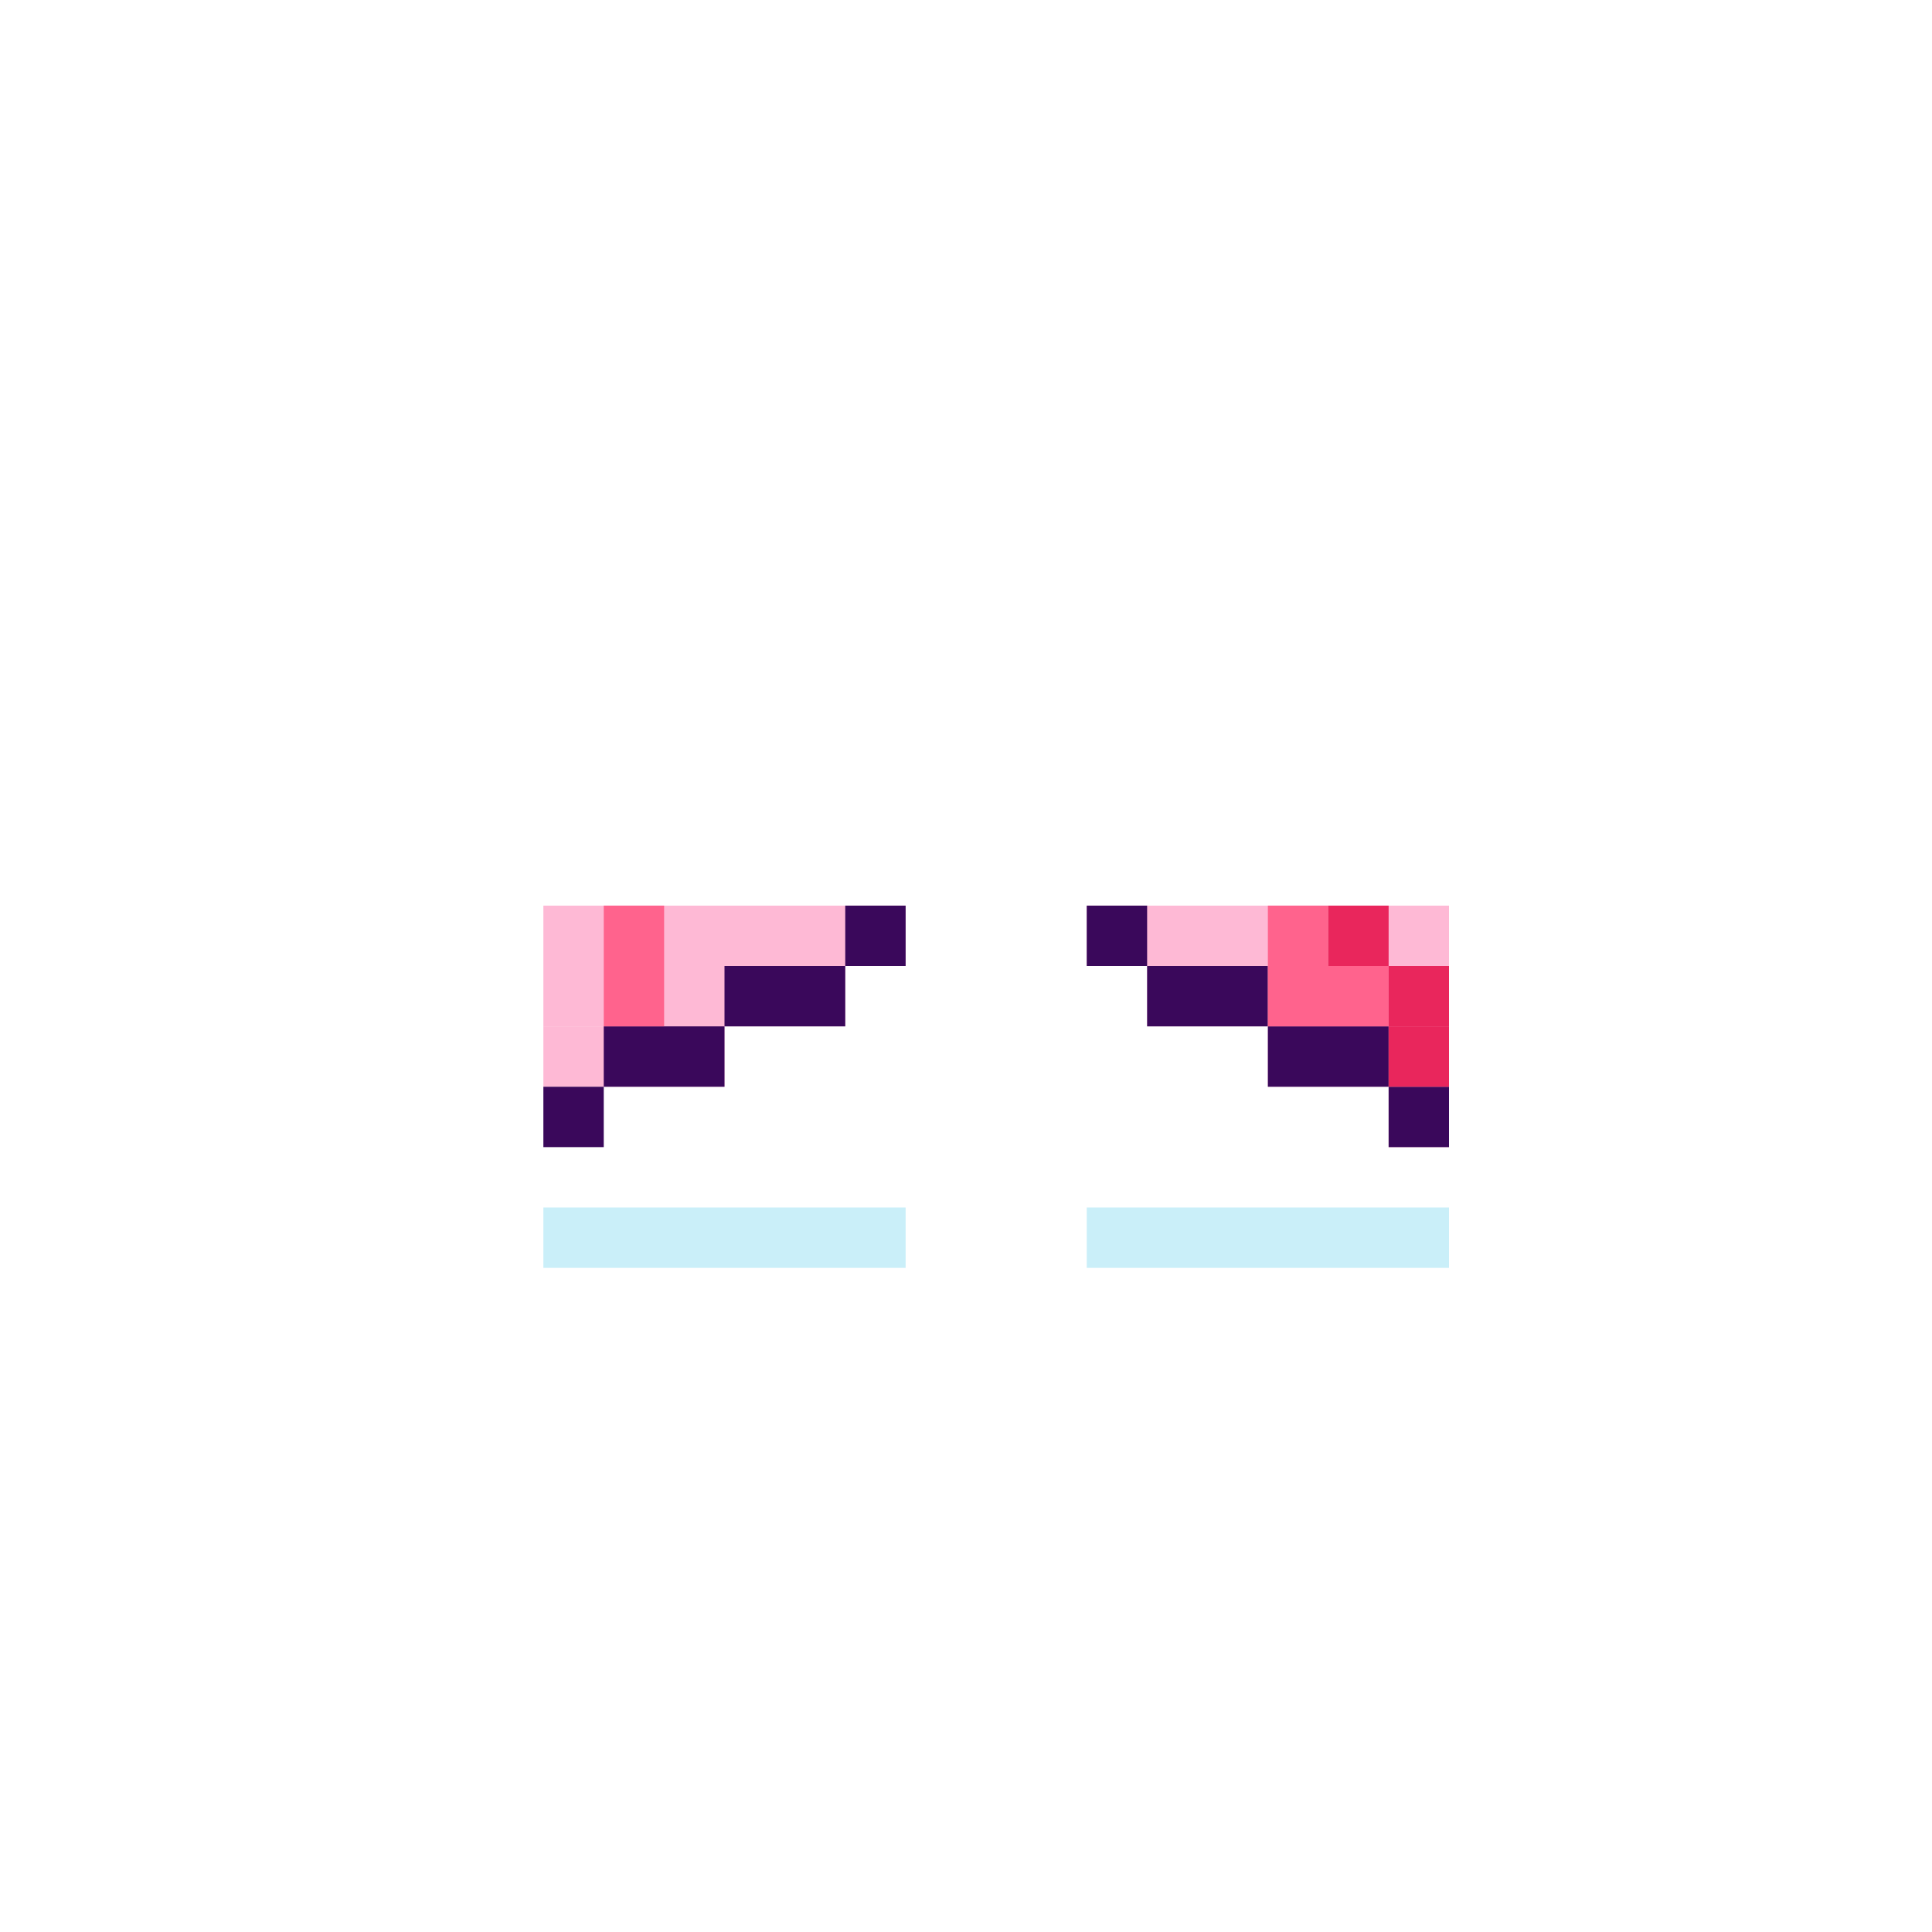 <svg width="320" height="320" viewBox="0 0 320 320" fill="none" xmlns="http://www.w3.org/2000/svg">
<rect x="90" y="200" width="60" height="10" fill="#CAEFF9"/>
<rect x="180" y="200" width="60" height="10" fill="#CAEFF9"/>
<rect width="50" height="10" transform="matrix(-1 0 0 1 240 160)" fill="#FEB9D5"/>
<rect width="60" height="10" transform="matrix(-1 0 0 1 240 150)" fill="#FEB9D5"/>
<rect width="30" height="10" transform="matrix(-1 0 0 1 240 170)" fill="#FEB9D5"/>
<rect width="10" height="10" transform="matrix(-1 0 0 1 240 180)" fill="#FEB9D5"/>
<rect x="90" y="160" width="50" height="10" fill="#FEB9D5"/>
<rect x="90" y="150" width="60" height="10" fill="#FEB9D5"/>
<rect x="90" y="170" width="30" height="10" fill="#FEB9D5"/>
<rect x="90" y="180" width="10" height="10" fill="#3A085B"/>
<rect x="140" y="150" width="10" height="10" fill="#3A085B"/>
<rect x="100" y="170" width="20" height="10" fill="#3A085B"/>
<rect x="120" y="160" width="20" height="10" fill="#3A085B"/>
<rect width="10" height="10" transform="matrix(-1 0 0 1 240 180)" fill="#3A085B"/>
<rect width="10" height="10" transform="matrix(-1 0 0 1 190 150)" fill="#3A085B"/>
<rect width="20" height="10" transform="matrix(-1 0 0 1 230 170)" fill="#3A085B"/>
<rect width="20" height="10" transform="matrix(-1 0 0 1 210 160)" fill="#3A085B"/>
<rect x="100" y="150" width="10" height="10" fill="#FF638D"/>
<rect x="210" y="150" width="10" height="10" fill="#FF638D"/>
<rect x="220" y="150" width="10" height="10" fill="#E9265C"/>
<rect x="100" y="160" width="10" height="10" fill="#FF638D"/>
<rect x="210" y="160" width="20" height="10" fill="#FF638D"/>
<rect x="230" y="160" width="10" height="10" fill="#E9265C"/>
<rect x="230" y="170" width="10" height="10" fill="#E9265C"/>
</svg>
